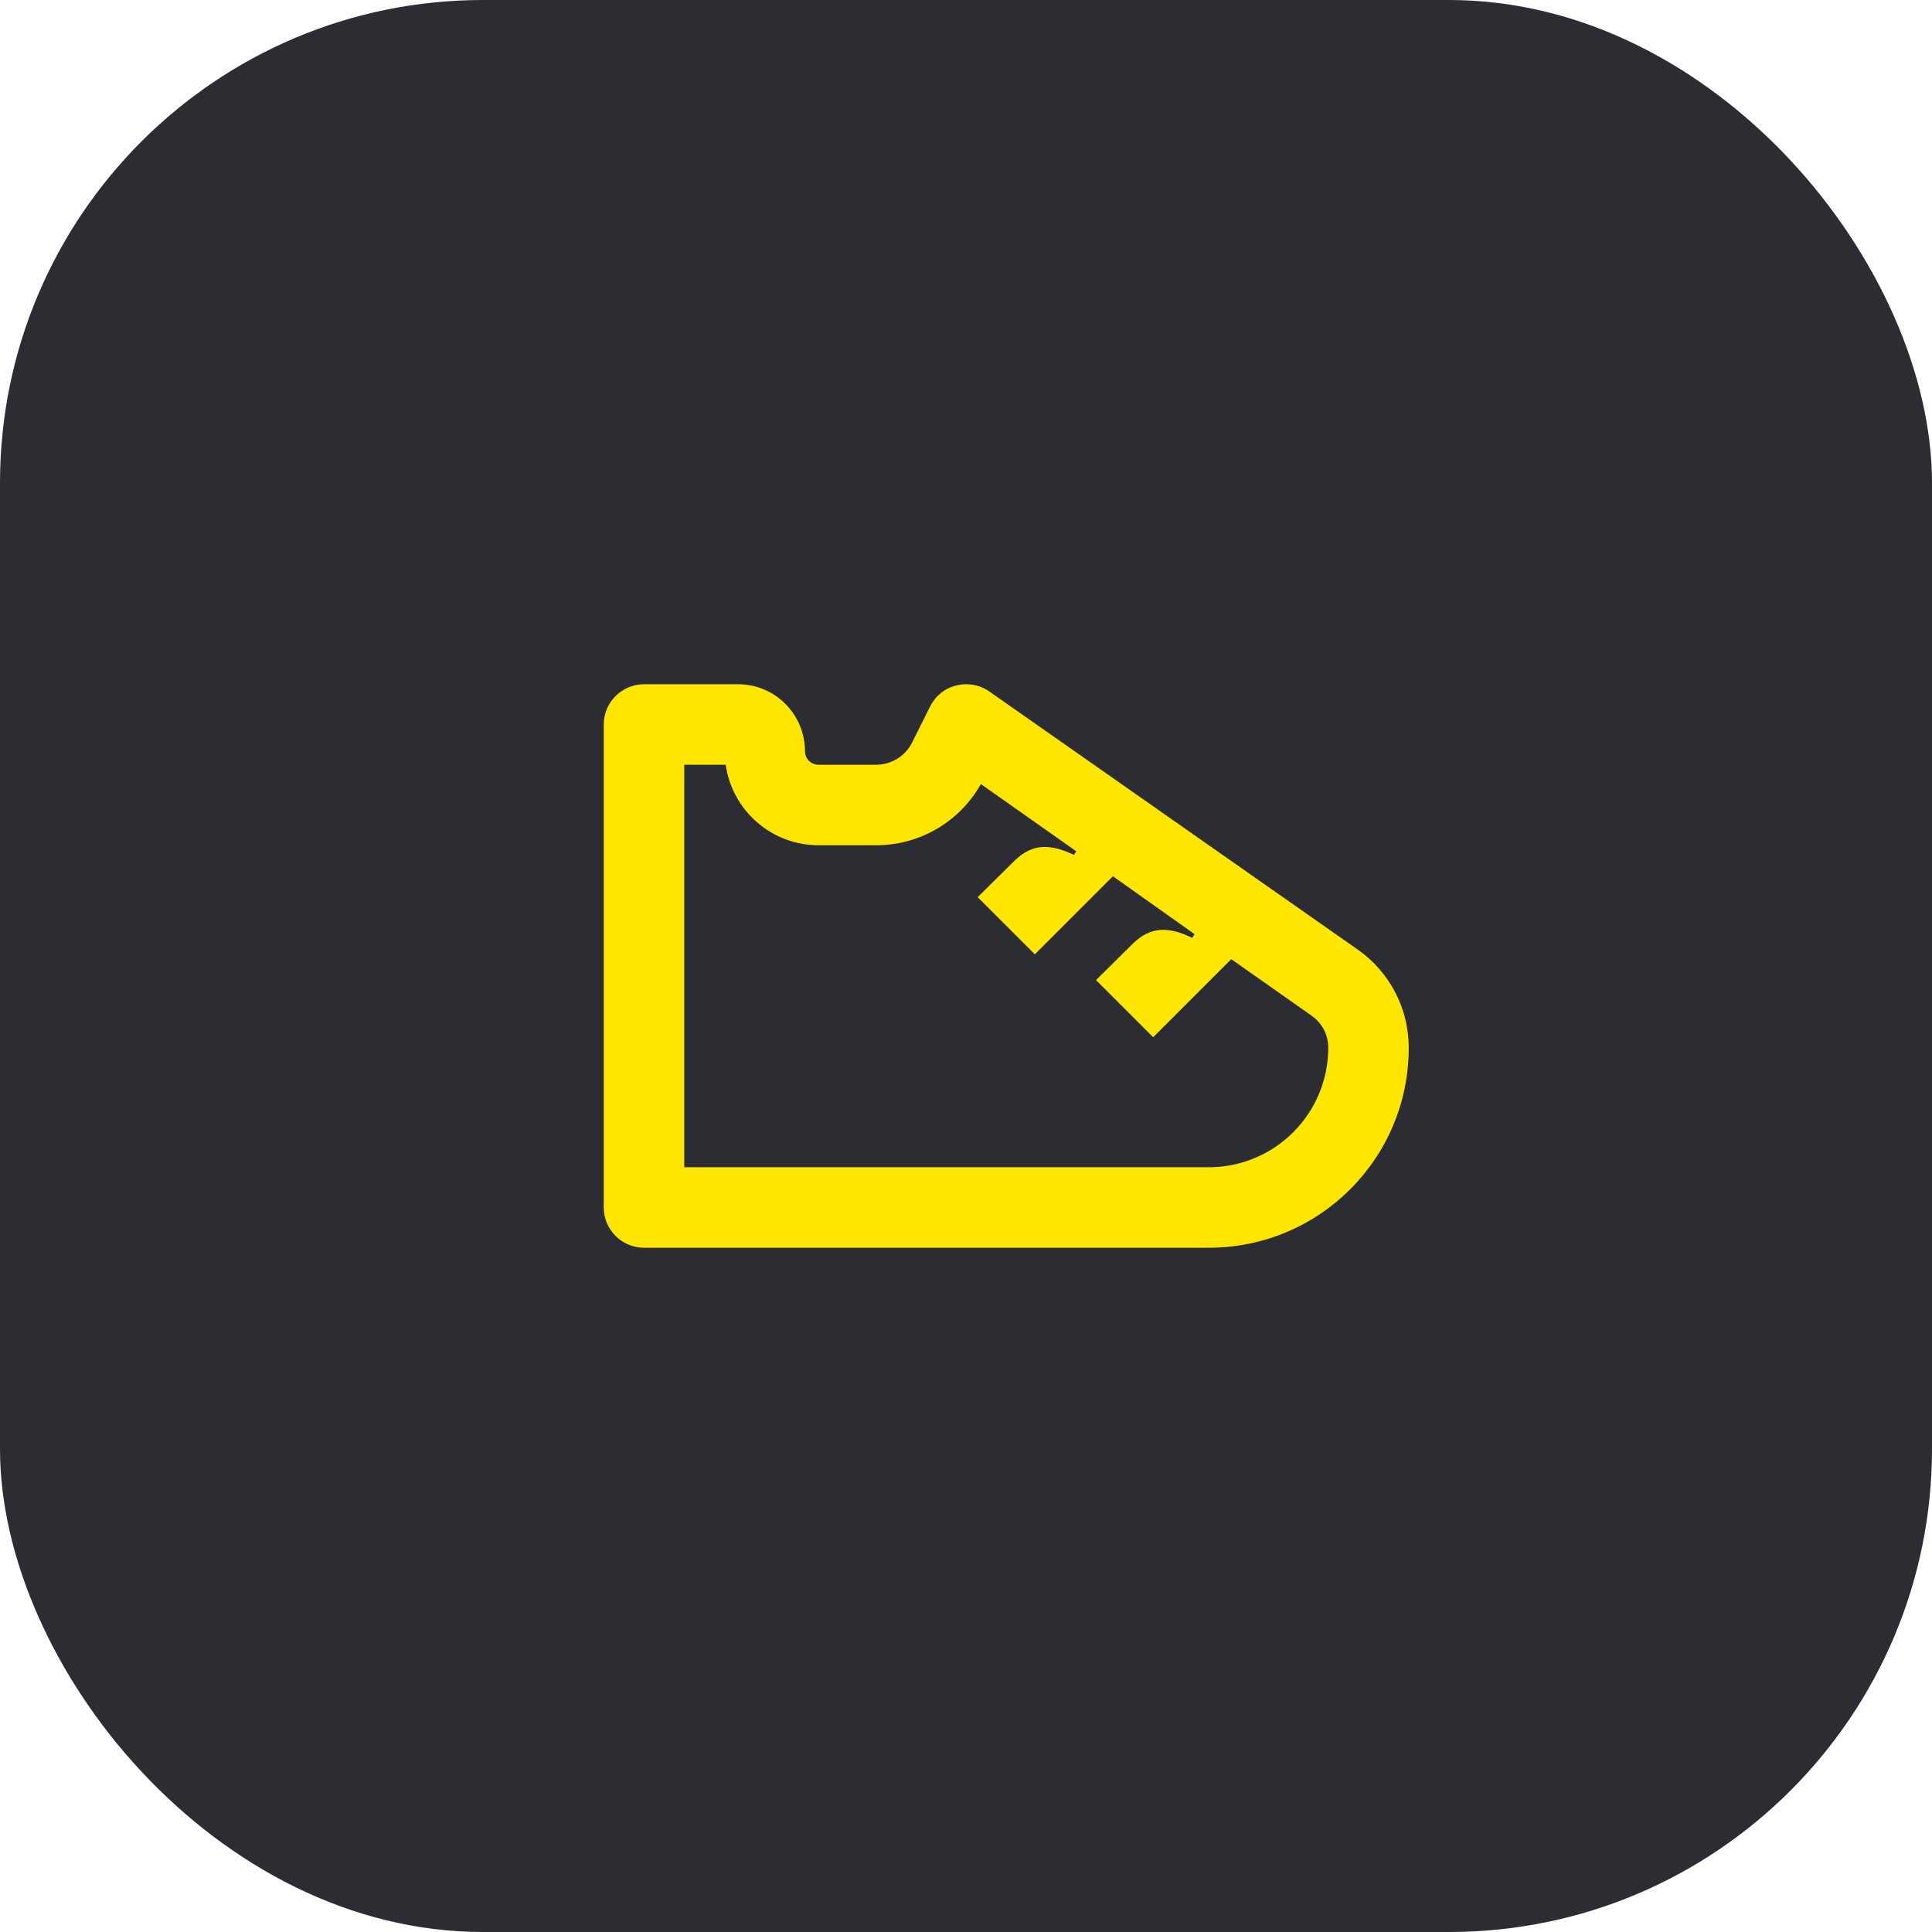 <svg width="48" height="48" viewBox="0 0 48 48" fill="none" xmlns="http://www.w3.org/2000/svg">
<rect width="48" height="48" rx="12" fill="#2B2D33"/>
<path d="M29.68 23.21L27.65 21.77L25.71 23.71L24.29 22.29L25.21 21.38C25.66 20.94 26.12 20.97 26.68 21.24L26.74 21.15L24.37 19.48C23.84 20.42 22.85 21 21.77 21H20.34C19.16 21 18.19 20.13 18.03 19H17V29H30.03C31.67 29 33 27.67 33 26.03C33 25.71 32.85 25.42 32.58 25.23L30.59 23.83L28.65 25.77L27.23 24.35L28.15 23.44C28.6 23 29.06 23.03 29.62 23.3L29.68 23.21ZM23.76 17.03C24.04 16.96 24.34 17.01 24.58 17.18L33.73 23.59C34.53 24.15 35 25.06 35 26.03C35 28.78 32.78 31 30.03 31H16C15.45 31 15 30.55 15 30V18C15 17.45 15.45 17 16 17H18.34C19.26 17 20 17.75 20 18.67C20 18.85 20.15 19 20.34 19H21.77C22.14 19 22.49 18.79 22.66 18.45L23.11 17.55C23.24 17.29 23.47 17.1 23.76 17.03Z" fill="#FEE600"/>
</svg>
